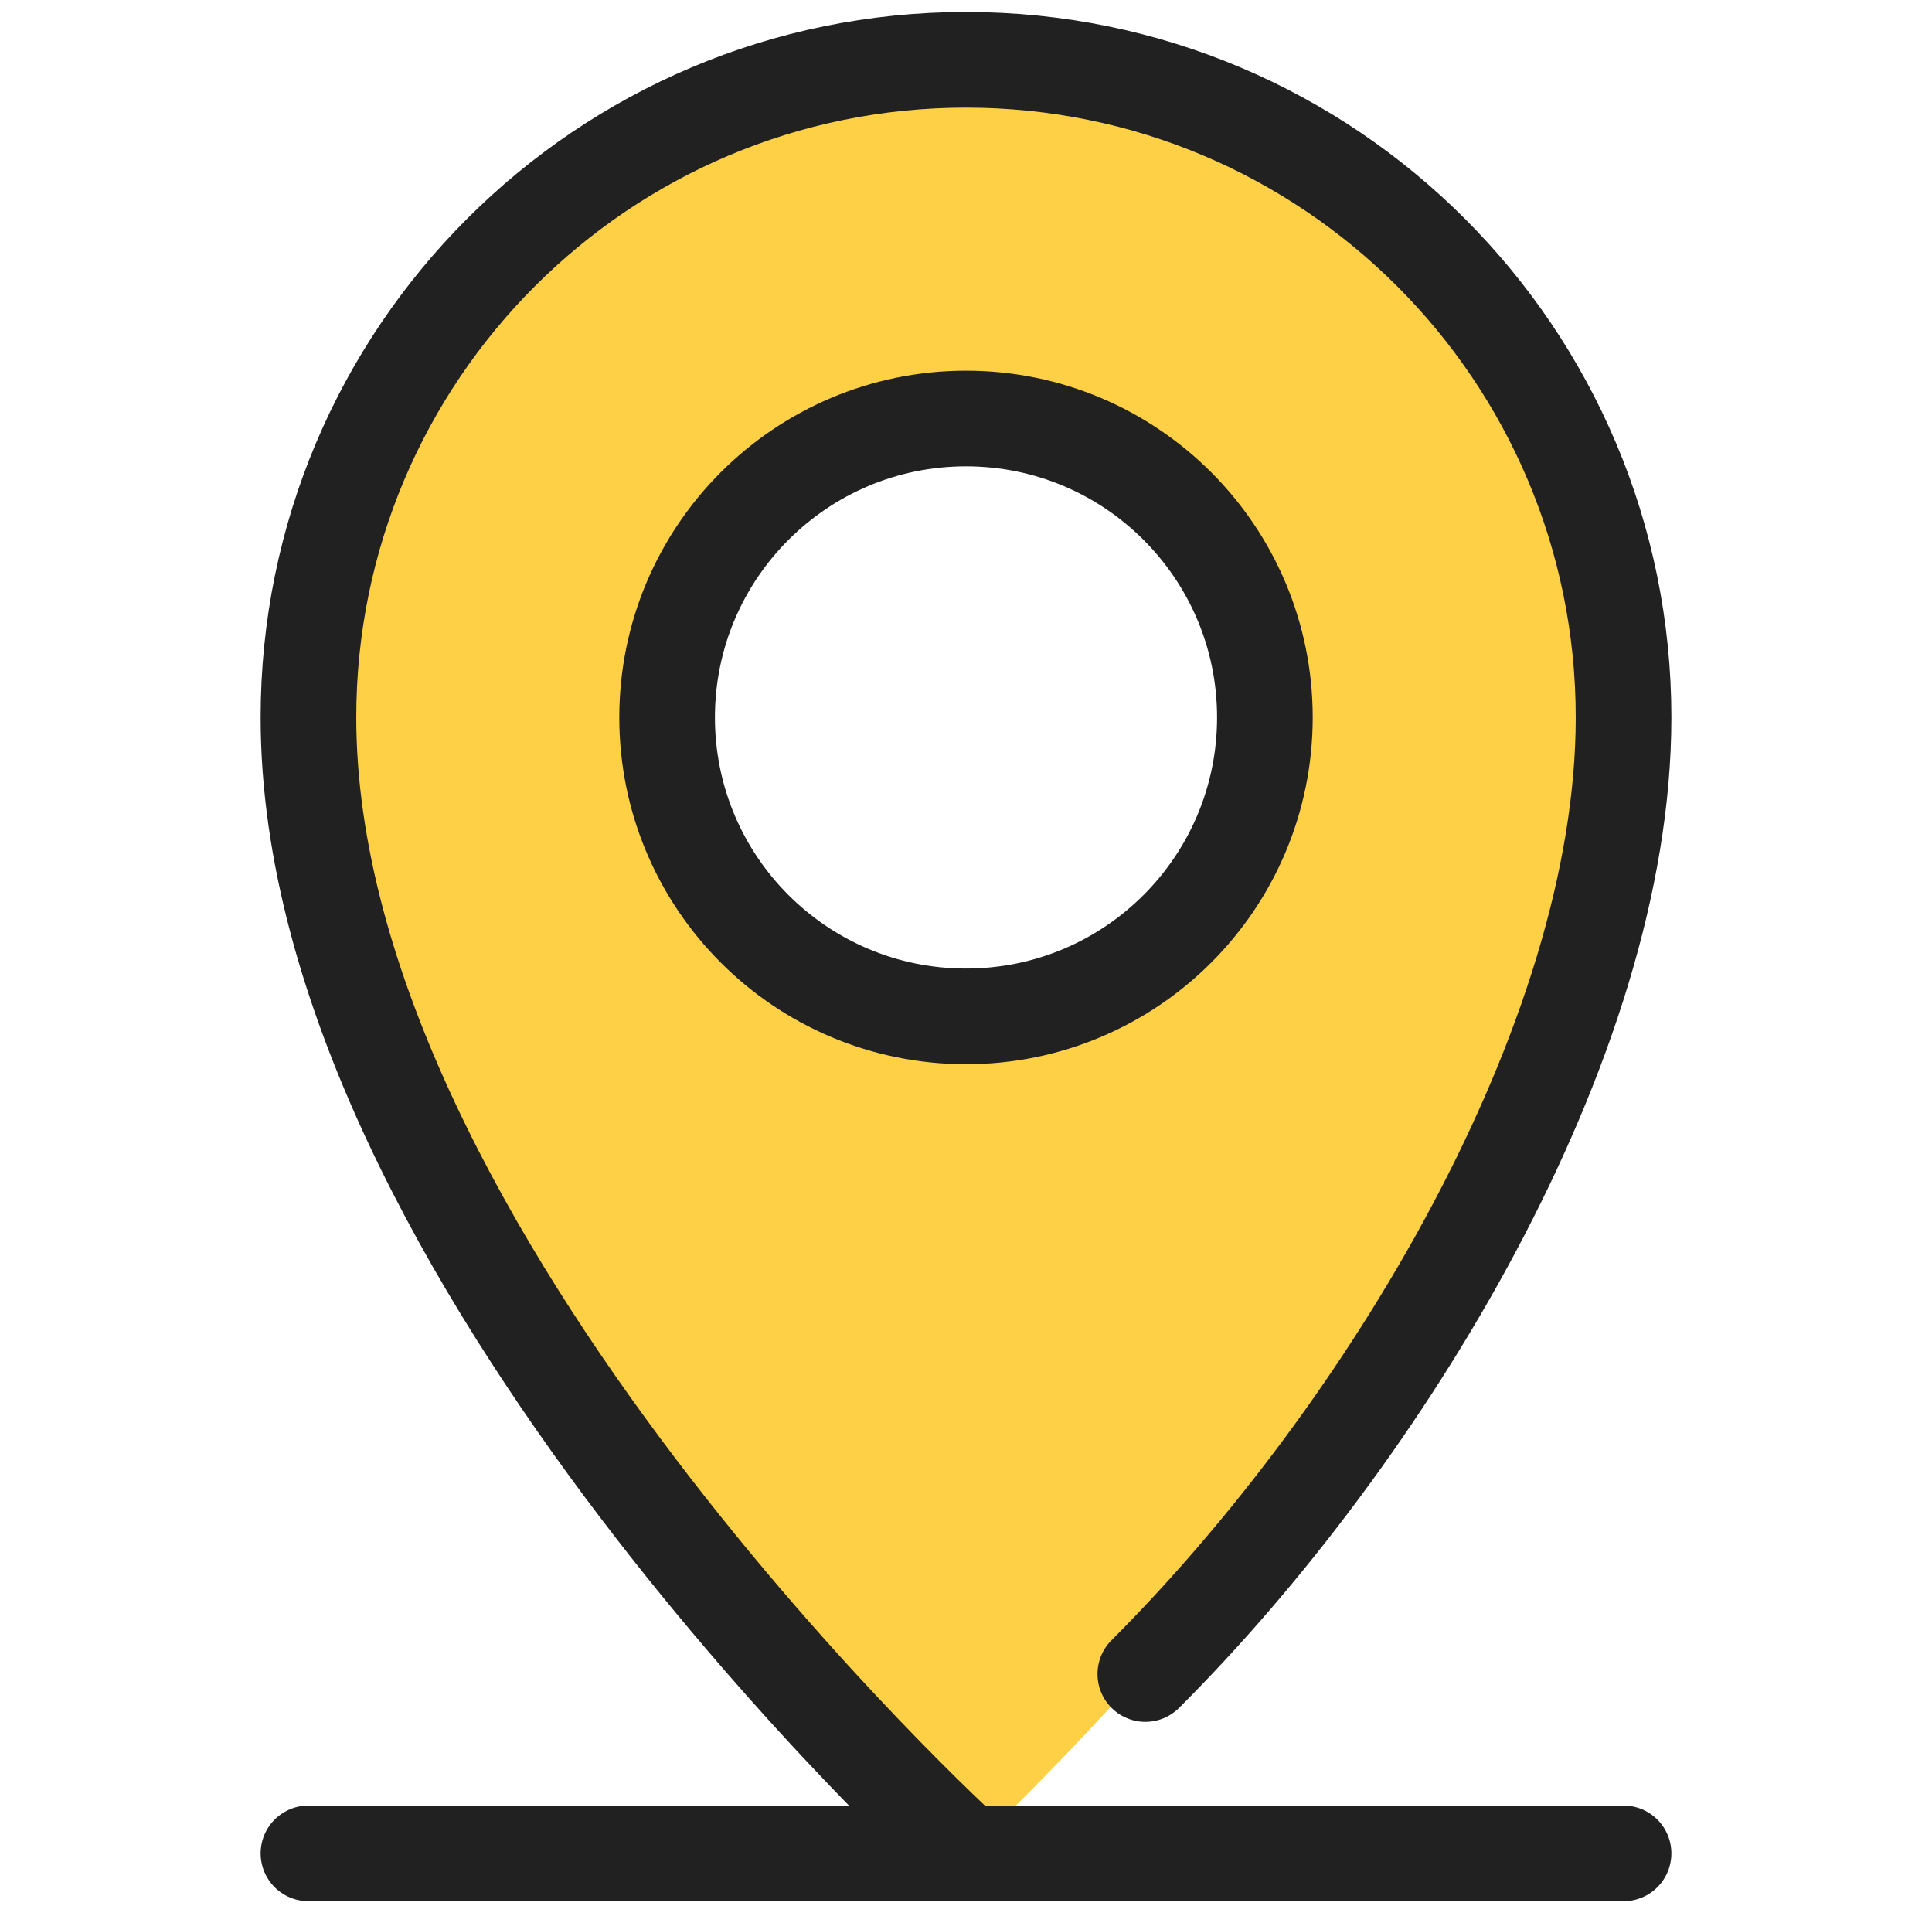 <svg width="101" height="100" viewBox="0 0 101 100" fill="none" xmlns="http://www.w3.org/2000/svg">
<path d="M66.125 37.5C66.125 28.875 59.125 21.875 50.5 21.875C41.875 21.875 34.875 28.875 34.875 37.5C34.875 46.125 41.875 53.125 50.5 53.125C59.125 53.125 66.125 46.125 66.125 37.5ZM50.5 3.125C69.5 3.125 84.875 18.5 84.875 37.5C84.875 65.625 50.5 96.875 50.5 96.875C50.5 96.875 16.125 65.625 16.125 37.5C16.125 18.5 31.5 3.125 50.5 3.125Z" fill="#FED046"/>
<path d="M59.875 87.5C72.375 75 84.875 54.522 84.875 37.5C84.875 18.516 69.484 3.125 50.5 3.125C31.516 3.125 16.125 18.516 16.125 37.5C16.125 65.625 50.5 96.875 50.5 96.875M16.125 96.875H84.875M66.125 37.5C66.125 28.869 59.131 21.875 50.5 21.875C41.869 21.875 34.875 28.869 34.875 37.5C34.875 46.131 41.869 53.125 50.5 53.125C59.131 53.125 66.125 46.131 66.125 37.5Z" stroke="#212121" stroke-width="5" stroke-linecap="round" stroke-linejoin="round"/>
</svg>
